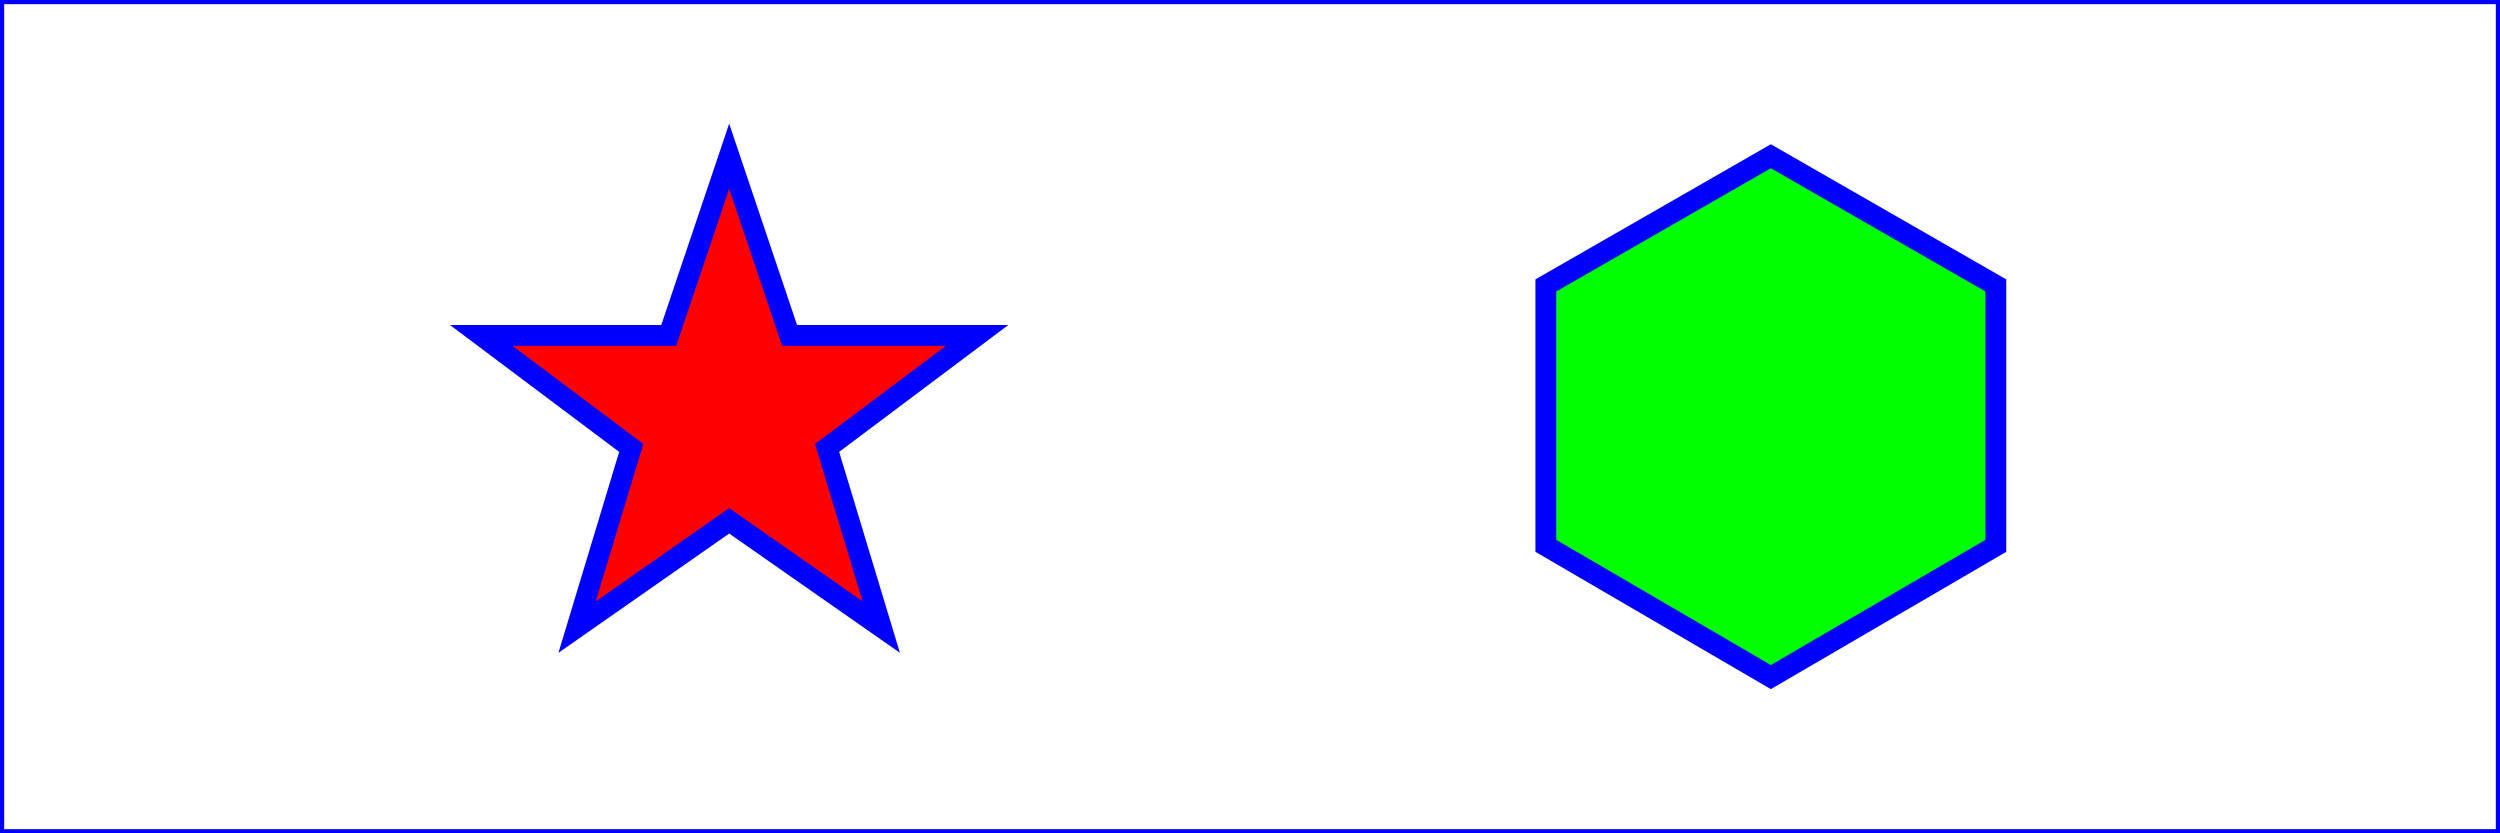 <?xml version="1.0"?>
<svg height="400" width="1200" >
 <g style="fill-opacity:1.0; stroke:black;
  stroke-width:1;">
  <rect x="1" y="1" height="398"
    width="1198" style="fill:none;stroke:blue;stroke-width:2" />
<polygon points=" 350,75 379,161 469,161 397,215 423,301 350,250 277,301 303,215 231,161 321,161" 
style="fill:red;stroke:blue;stroke-width:10"/>
<polygon points=" 850,75 958,137 958,262 850,325 742,262 742,137" 
style="fill:lime;stroke:blue;stroke-width:10"/>
 </g>
</svg>
